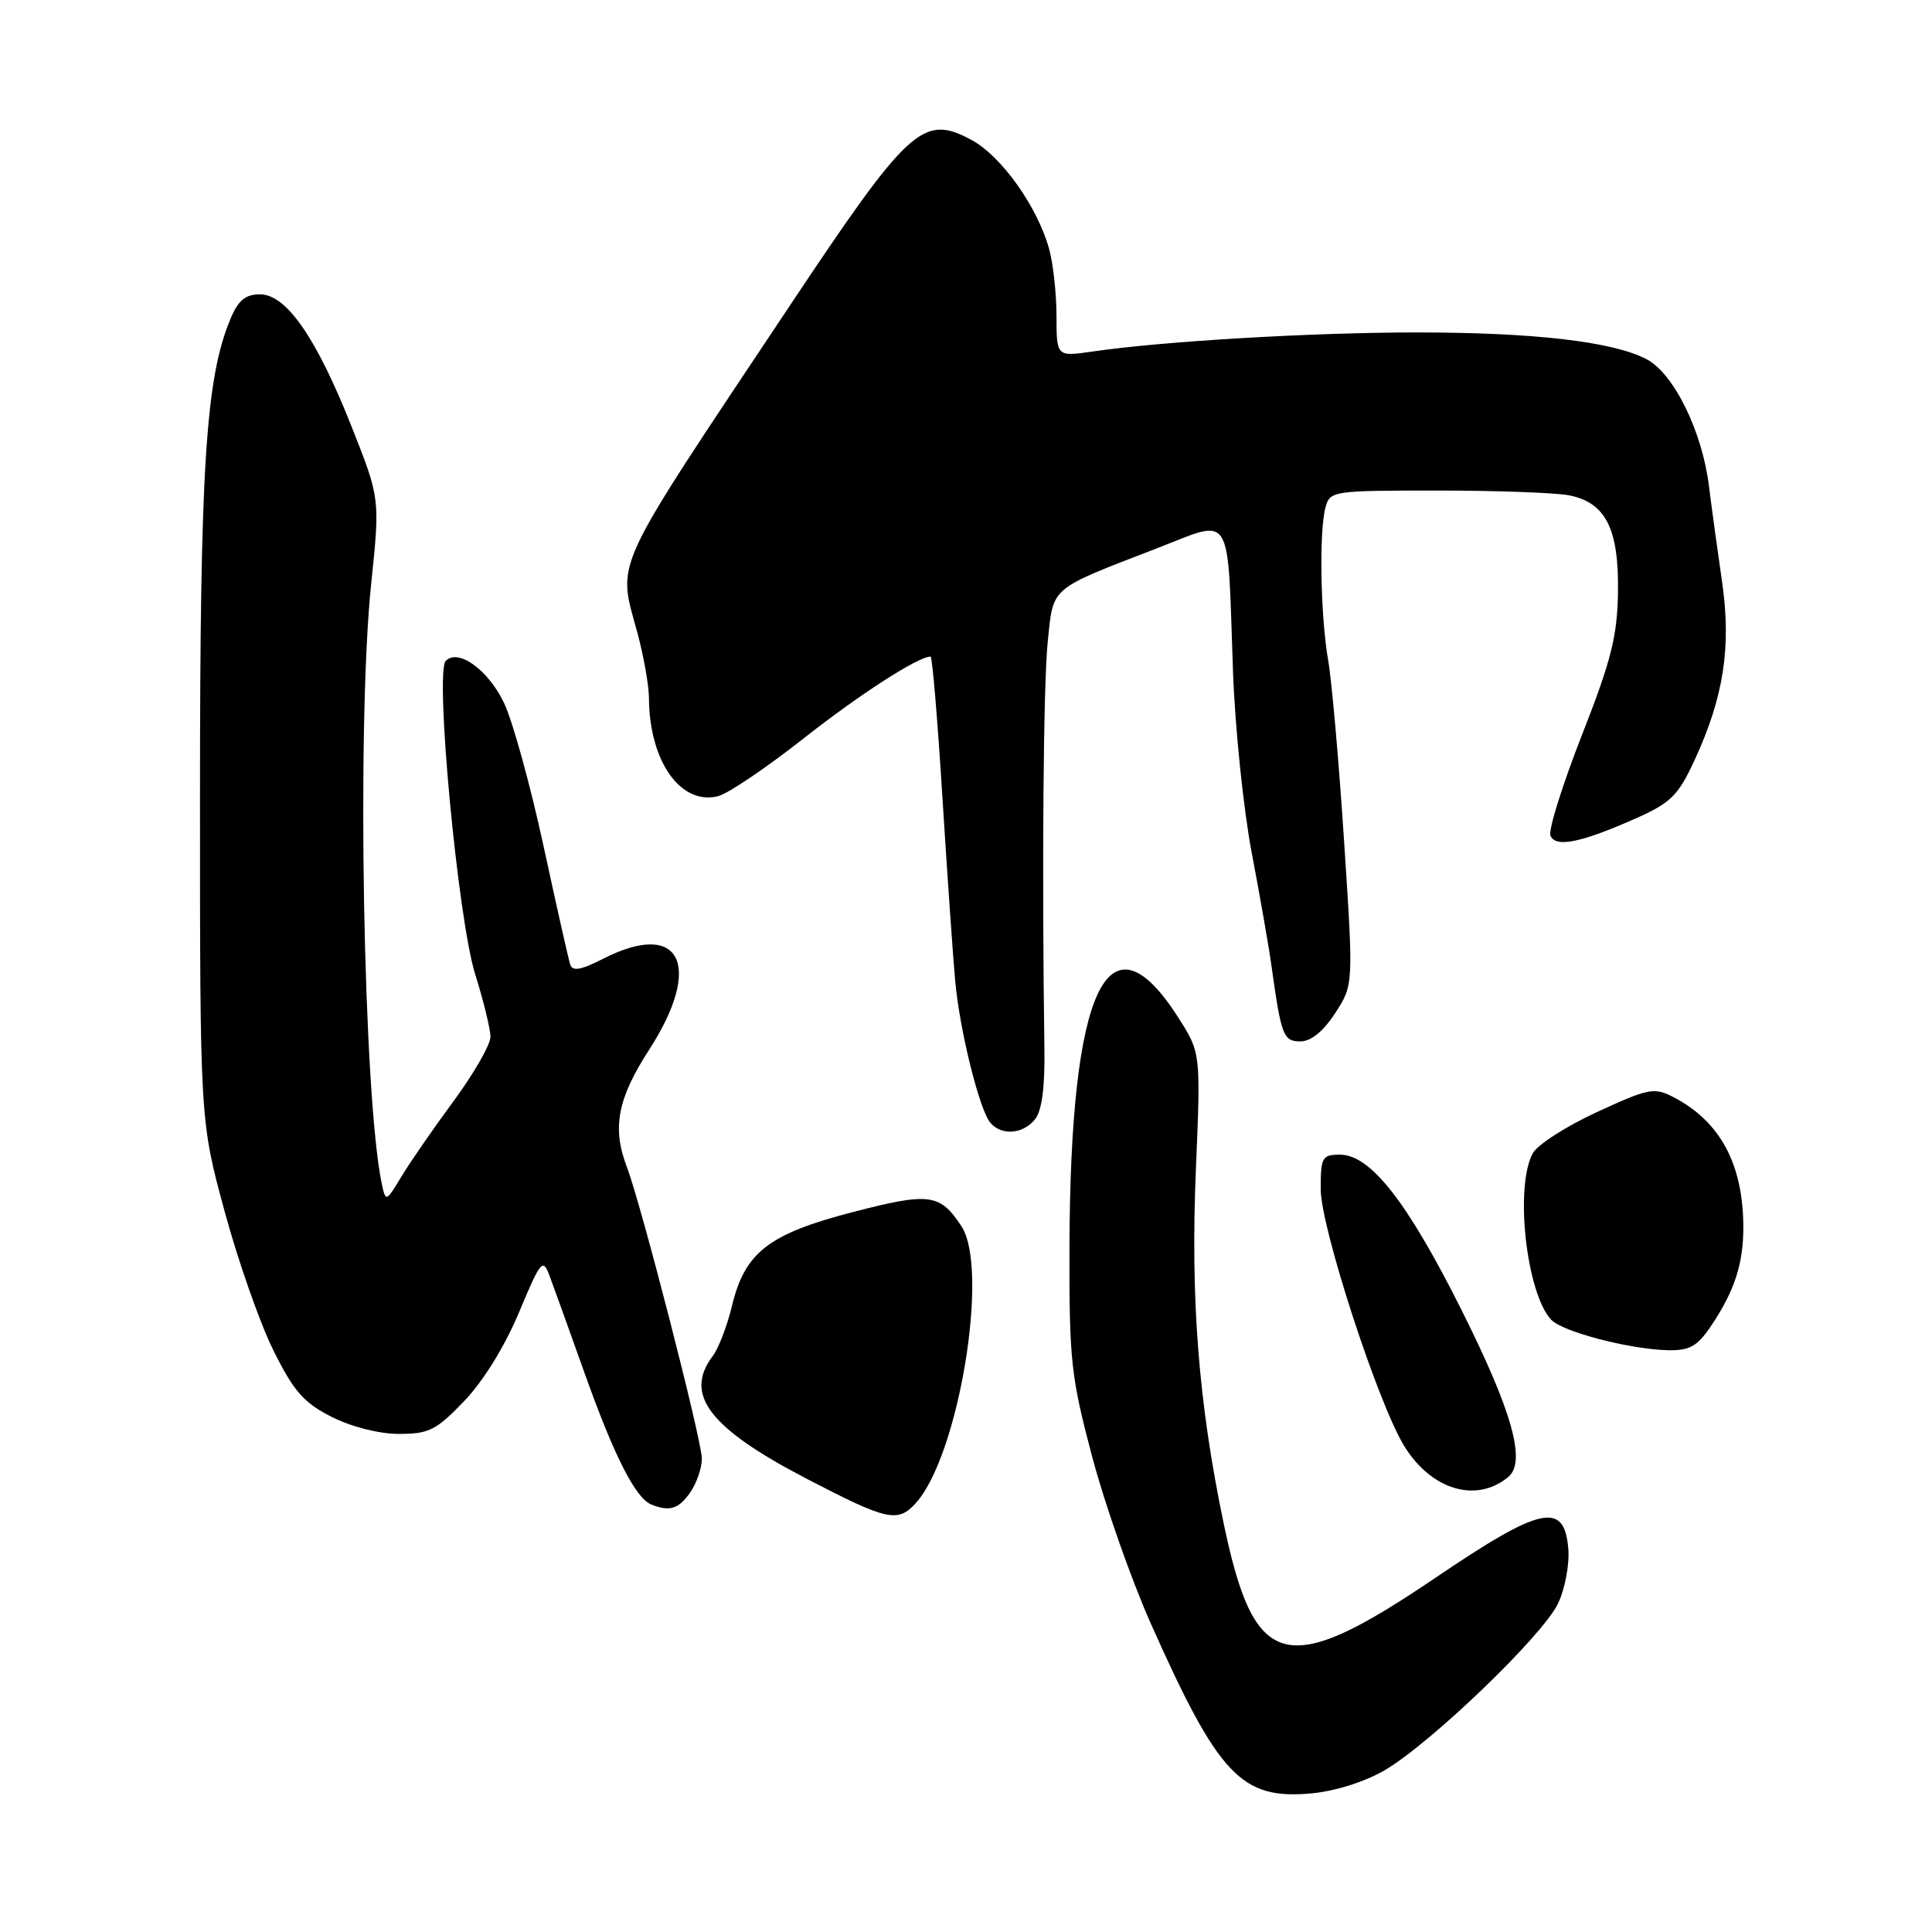 <?xml version="1.0" encoding="UTF-8" standalone="no"?>
<!DOCTYPE svg PUBLIC "-//W3C//DTD SVG 1.1//EN" "http://www.w3.org/Graphics/SVG/1.1/DTD/svg11.dtd" >
<svg xmlns="http://www.w3.org/2000/svg" xmlns:xlink="http://www.w3.org/1999/xlink" version="1.1" viewBox="0 0 256 256">
 <g >
 <path fill="currentColor"
d=" M 183.49 234.56 C 189.62 230.96 204.43 216.72 206.45 212.47 C 207.37 210.54 207.98 207.27 207.81 205.22 C 207.28 198.90 204.22 199.57 190.21 209.06 C 170.38 222.49 166.23 221.42 162.14 201.85 C 158.81 185.88 157.74 172.22 158.46 155.00 C 159.11 139.50 159.11 139.50 156.12 134.82 C 146.83 120.26 141.81 130.86 141.71 165.24 C 141.67 180.27 141.90 182.37 144.71 193.00 C 146.39 199.32 149.87 209.22 152.43 215.00 C 161.47 235.31 164.48 238.50 173.80 237.63 C 176.93 237.34 180.89 236.08 183.49 234.56 Z  M 121.35 199.17 C 127.04 192.87 131.12 168.17 127.40 162.49 C 124.56 158.15 123.15 157.97 112.99 160.61 C 101.84 163.50 98.69 165.95 96.99 173.04 C 96.36 175.68 95.21 178.66 94.45 179.67 C 90.57 184.80 93.98 189.24 107.00 196.00 C 117.58 201.50 118.96 201.80 121.35 199.17 Z  M 91.44 197.78 C 92.30 196.56 93.00 194.53 93.00 193.27 C 93.00 190.87 84.94 159.53 83.08 154.68 C 81.08 149.47 81.80 145.62 86.00 139.12 C 93.24 127.91 90.18 121.81 79.94 127.03 C 76.93 128.56 75.86 128.75 75.55 127.78 C 75.32 127.08 73.72 119.97 72.00 112.00 C 70.27 104.03 67.93 95.55 66.80 93.17 C 64.71 88.76 60.70 85.87 59.06 87.58 C 57.60 89.09 60.68 121.79 62.96 129.08 C 64.07 132.61 64.98 136.34 64.99 137.38 C 64.99 138.41 62.80 142.24 60.12 145.88 C 57.43 149.52 54.31 154.04 53.18 155.92 C 51.16 159.26 51.11 159.28 50.60 156.92 C 48.14 145.38 47.25 95.92 49.18 77.39 C 50.36 66.06 50.36 66.06 46.61 56.58 C 41.93 44.75 37.95 39.00 34.44 39.00 C 32.52 39.00 31.57 39.79 30.54 42.25 C 27.25 50.11 26.50 61.93 26.50 105.50 C 26.50 148.50 26.50 148.50 29.76 160.50 C 31.55 167.10 34.47 175.43 36.26 179.00 C 38.94 184.38 40.27 185.89 43.96 187.75 C 46.60 189.08 50.25 190.00 52.88 190.00 C 56.84 190.00 57.81 189.51 61.51 185.65 C 64.04 183.01 66.90 178.38 68.77 173.90 C 71.64 167.04 71.93 166.68 72.80 169.00 C 73.32 170.38 75.42 176.22 77.48 182.00 C 81.36 192.89 84.21 198.51 86.29 199.35 C 88.70 200.33 89.92 199.96 91.44 197.78 Z  M 199.85 195.71 C 202.27 193.70 200.39 187.02 193.62 173.50 C 186.45 159.20 181.59 153.00 177.55 153.00 C 175.19 153.00 175.00 153.34 175.00 157.57 C 175.00 162.63 182.60 186.00 186.08 191.63 C 189.67 197.44 195.63 199.21 199.85 195.71 Z  M 226.69 175.74 C 229.80 171.15 231.00 167.50 231.00 162.68 C 231.00 154.29 227.96 148.61 221.75 145.38 C 219.19 144.05 218.47 144.19 211.59 147.36 C 207.52 149.24 203.69 151.70 203.09 152.83 C 200.69 157.31 202.25 171.34 205.54 174.87 C 207.03 176.47 215.93 178.79 221.00 178.91 C 223.87 178.97 224.89 178.41 226.69 175.74 Z  M 137.12 148.35 C 138.04 147.24 138.46 144.20 138.39 139.10 C 138.05 115.24 138.25 90.67 138.83 85.03 C 139.59 77.65 138.95 78.20 153.23 72.68 C 163.49 68.71 162.61 67.29 163.38 89.00 C 163.65 96.42 164.76 107.22 165.86 113.00 C 166.96 118.78 168.14 125.53 168.48 128.00 C 169.77 137.27 170.05 138.00 172.33 137.99 C 173.73 137.98 175.36 136.65 176.92 134.24 C 179.35 130.50 179.35 130.50 178.10 111.50 C 177.42 101.05 176.47 90.25 175.99 87.50 C 174.97 81.63 174.77 70.46 175.63 67.25 C 176.22 65.05 176.55 65.00 190.49 65.00 C 198.33 65.00 206.19 65.29 207.94 65.64 C 212.77 66.60 214.52 70.09 214.39 78.46 C 214.30 84.32 213.50 87.50 209.60 97.43 C 207.03 103.99 205.16 109.97 205.44 110.71 C 206.08 112.36 209.47 111.68 216.78 108.43 C 221.37 106.39 222.37 105.41 224.51 100.79 C 228.41 92.37 229.44 85.70 228.17 77.00 C 227.57 72.88 226.80 67.25 226.46 64.50 C 225.57 57.16 221.78 49.46 218.15 47.58 C 213.63 45.24 203.18 44.04 187.50 44.05 C 173.71 44.06 154.05 45.22 144.75 46.58 C 140.00 47.27 140.00 47.27 139.99 41.89 C 139.99 38.92 139.55 34.91 139.01 32.97 C 137.45 27.36 132.68 20.67 128.72 18.54 C 122.29 15.09 120.47 16.75 104.49 40.75 C 80.59 76.64 81.81 73.99 84.50 84.00 C 85.31 87.03 85.98 90.85 85.99 92.50 C 86.04 100.87 90.18 106.74 95.15 105.50 C 96.46 105.17 101.53 101.74 106.44 97.88 C 113.89 92.01 121.66 87.00 123.31 87.00 C 123.53 87.00 124.24 95.44 124.88 105.75 C 125.53 116.06 126.29 126.97 126.57 130.00 C 127.17 136.55 129.76 146.99 131.21 148.75 C 132.66 150.50 135.50 150.31 137.12 148.35 Z "/>
</g>
</svg>